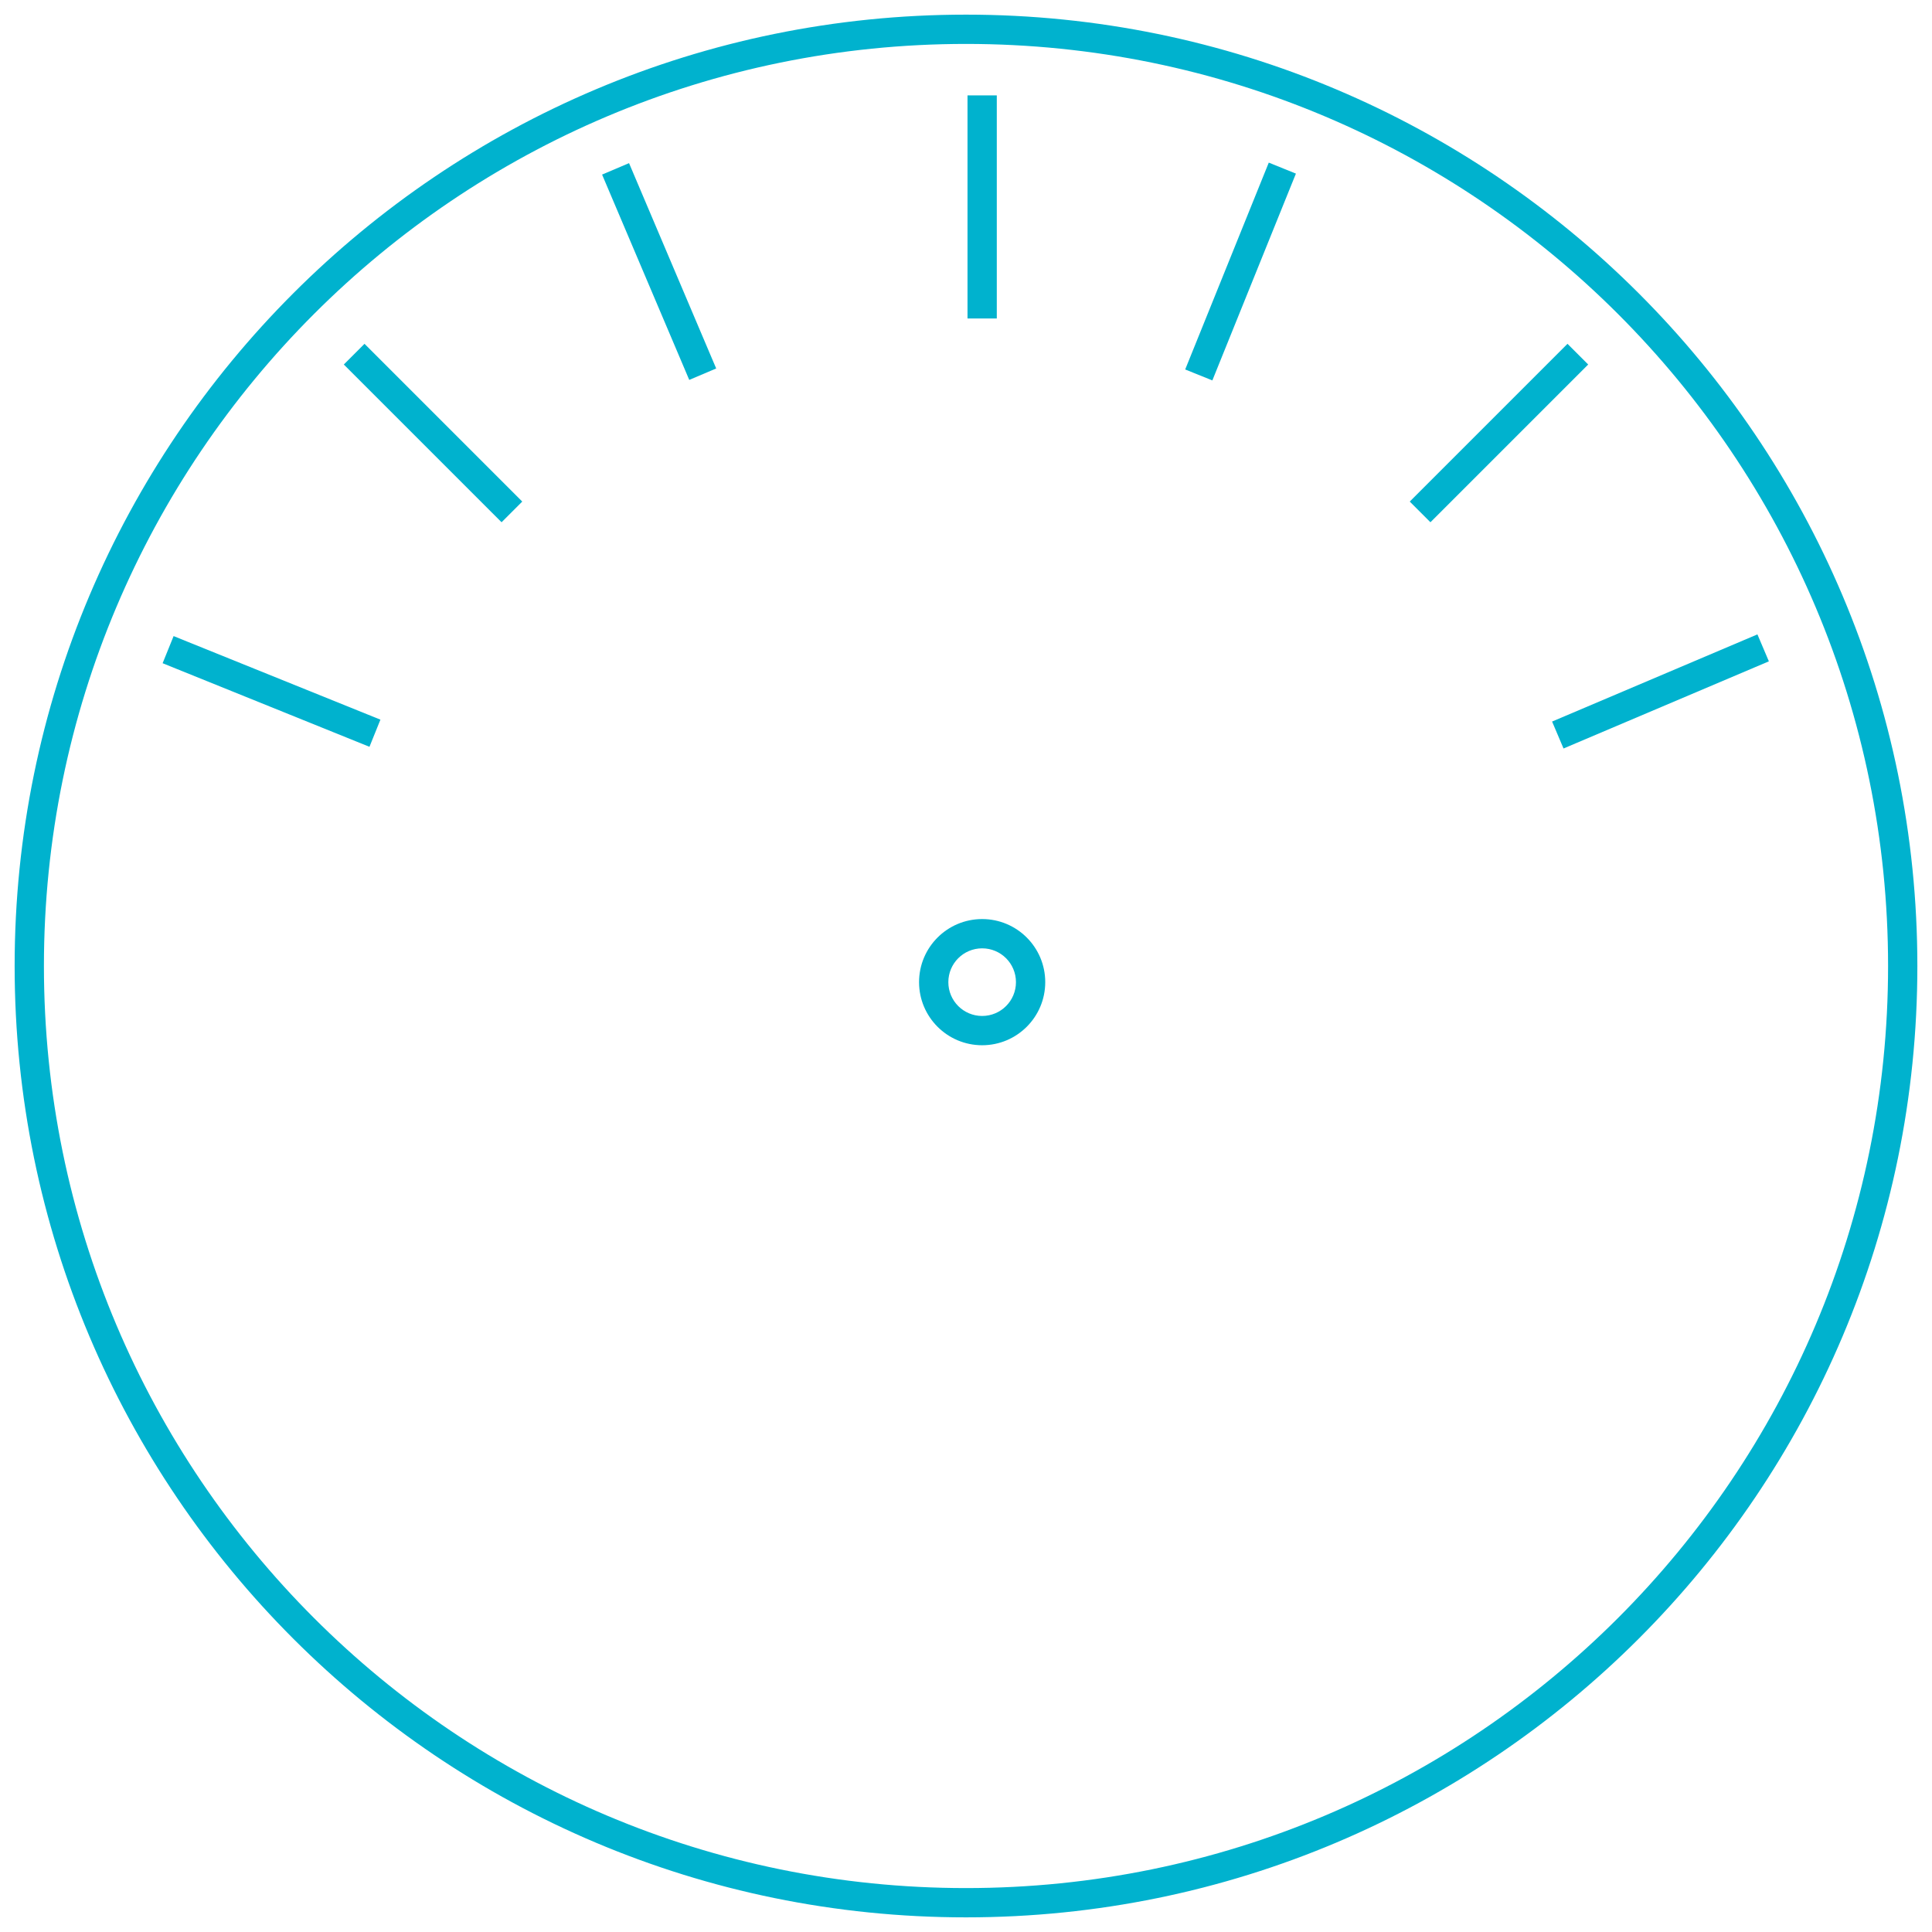 <?xml version="1.0" encoding="UTF-8" standalone="no"?>
<svg width="64px" height="64px" viewBox="0 0 64 64" version="1.1" xmlns="http://www.w3.org/2000/svg" xmlns:xlink="http://www.w3.org/1999/xlink" xmlns:sketch="http://www.bohemiancoding.com/sketch/ns">
    <title>building_apps</title>
    <description>Created with Sketch (http://www.bohemiancoding.com/sketch)</description>
    <defs></defs>
    <g id="Page-1" stroke="none" stroke-width="1" fill="none" fill-rule="evenodd" sketch:type="MSPage">
        <g id="Group" sketch:type="MSLayerGroup" fill="#00B2CE">
            <path d="M63.515,32 C63.515,14.595 49.405,0.485 32,0.485 C14.595,0.485 0.485,14.595 0.485,32 C0.485,49.405 14.595,63.515 32,63.515 C49.405,63.515 63.515,49.405 63.515,32 Z M1.455,32 C1.455,15.13 15.13,1.455 32,1.455 C48.87,1.455 62.545,15.13 62.545,32 C62.545,48.87 48.87,62.545 32,62.545 C15.13,62.545 1.455,48.87 1.455,32 Z" id="Oval-21" sketch:type="MSShapeGroup"></path>
            <path d="M34.625,32.535 C34.625,31.381 33.689,30.445 32.535,30.445 C31.381,30.445 30.445,31.381 30.445,32.535 C30.445,33.689 31.381,34.625 32.535,34.625 C33.689,34.625 34.625,33.689 34.625,32.535 Z M31.415,32.535 C31.415,31.916 31.916,31.415 32.535,31.415 C33.154,31.415 33.655,31.916 33.655,32.535 C33.655,33.154 33.154,33.655 32.535,33.655 C31.916,33.655 31.415,33.154 31.415,32.535 Z" id="Oval-21-copy" sketch:type="MSShapeGroup"></path>
            <path d="M6.2,21.253 L5.751,21.071 L5.387,21.97 L5.837,22.152 L11.789,24.557 L12.239,24.739 L12.602,23.839 L12.153,23.658 L6.2,21.253 Z" id="Path" sketch:type="MSShapeGroup"></path>
            <path d="M12.418,11.732 L12.075,11.389 L11.389,12.075 L11.732,12.418 L16.272,16.958 L16.615,17.3 L17.3,16.615 L16.958,16.272 L12.418,11.732 Z" id="Path" sketch:type="MSShapeGroup"></path>
            <path d="M21.027,5.85 L20.838,5.404 L19.945,5.783 L20.134,6.229 L22.643,12.139 L22.832,12.585 L23.725,12.206 L23.535,11.76 L21.027,5.85 Z" id="Path" sketch:type="MSShapeGroup"></path>
            <path d="M33.02,3.645 L33.02,3.16 L32.05,3.16 L32.05,3.645 L32.05,10.065 L32.05,10.55 L33.02,10.55 L33.02,10.065 L33.02,3.645 Z" id="Path" sketch:type="MSShapeGroup"></path>
            <path d="M42.747,6.2 L42.929,5.751 L42.03,5.387 L41.848,5.837 L39.443,11.789 L39.261,12.239 L40.161,12.602 L40.342,12.153 L42.747,6.2 Z" id="Path" sketch:type="MSShapeGroup"></path>
            <path d="M52.268,12.418 L52.611,12.075 L51.925,11.389 L51.582,11.732 L47.042,16.272 L46.7,16.615 L47.385,17.3 L47.728,16.958 L52.268,12.418 Z" id="Path" sketch:type="MSShapeGroup"></path>
            <path d="M58.15,22.097 L58.596,21.908 L58.217,21.015 L57.771,21.204 L51.861,23.713 L51.415,23.902 L51.794,24.795 L52.24,24.605 L58.15,22.097 Z" id="Path" sketch:type="MSShapeGroup"></path>
        </g>
    </g>
</svg>